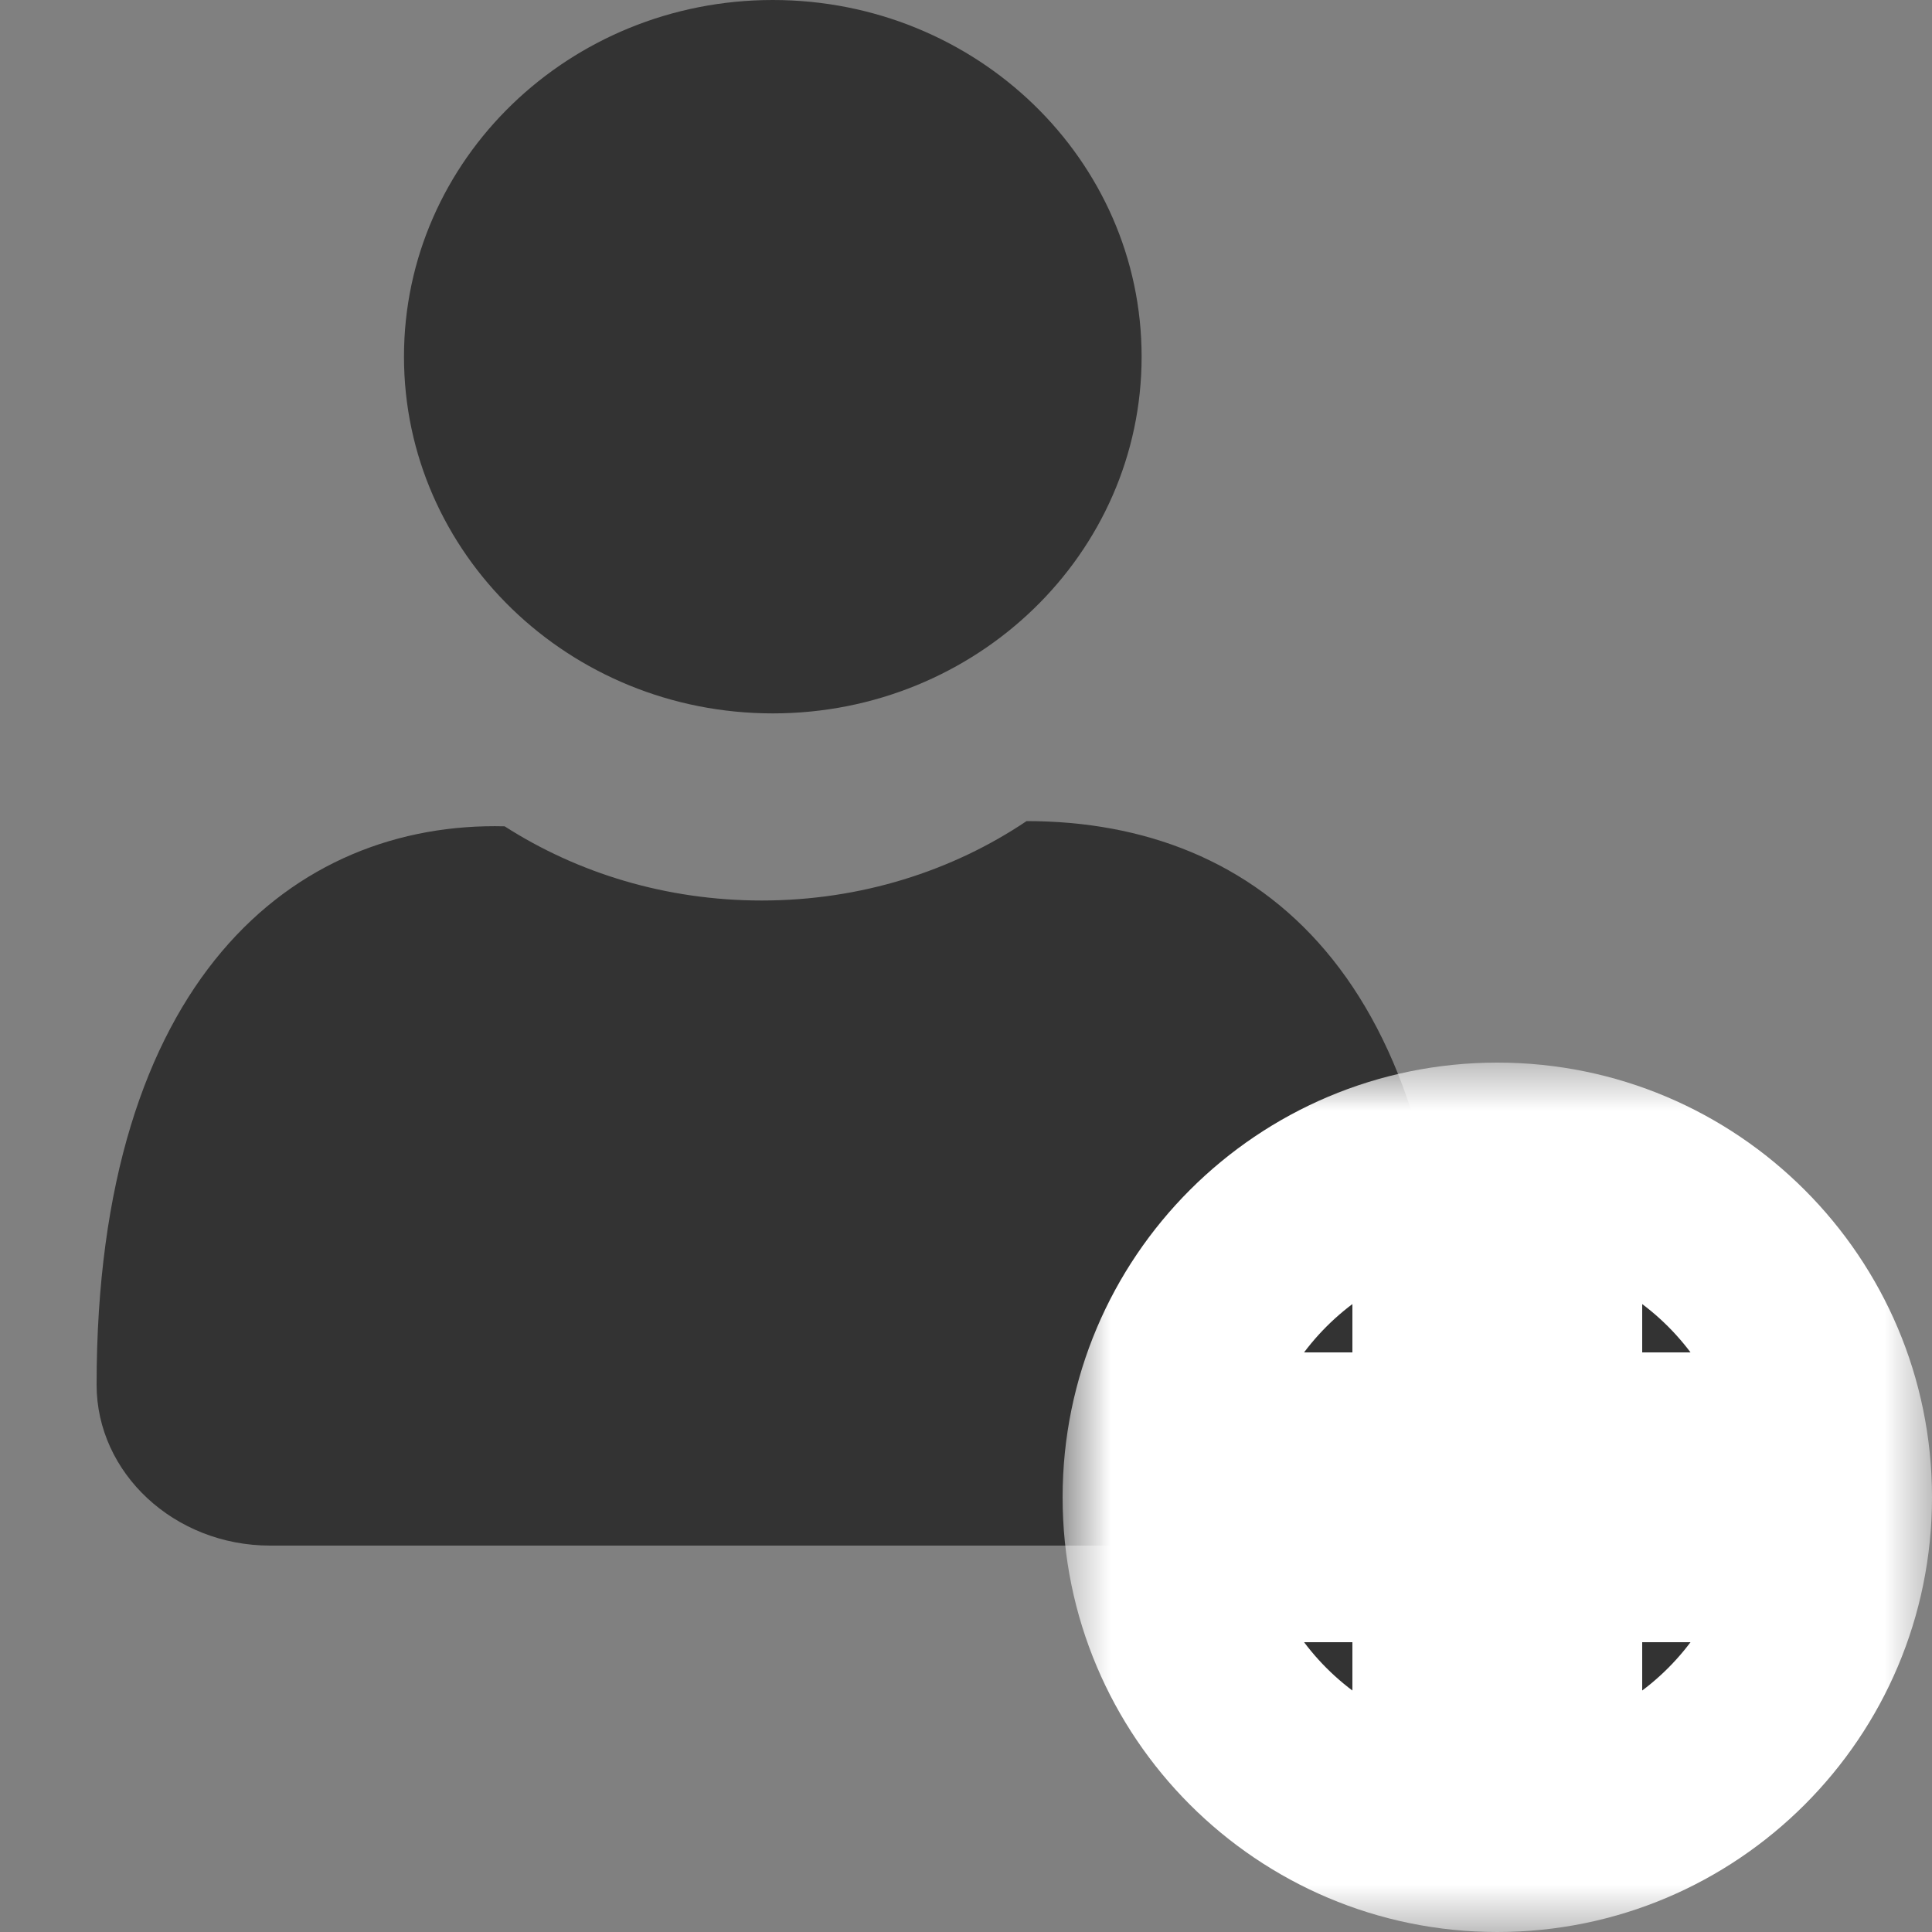 <svg width="20" height="20" viewBox="0 0 20 20" fill="none" xmlns="http://www.w3.org/2000/svg">
<rect x="0" y="0" width="20" height="20" fill="#808080" stroke="none"/>
<path fill-rule="evenodd" clip-rule="evenodd" d="M8 0C10.109 0 11.818 1.653 11.818 3.692C11.818 5.732 10.109 7.385 8 7.385C5.891 7.385 4.182 5.731 4.182 3.692C4.182 1.653 5.891 0 8 0ZM13.203 16H2.797C1.804 16 1 15.249 1 14.335C1 10.138 3.047 8.5 5.224 8.554C5.979 9.038 6.896 9.322 7.885 9.322C8.91 9.322 9.858 9.017 10.627 8.5C13.052 8.5 15 10.138 15 14.335C15 15.249 14.196 16 13.203 16Z" fill="#333333"/>
<mask id="path-5-outside-1" maskUnits="userSpaceOnUse" x="11" y="11" width="9" height="9" fill="black">
<rect fill="white" x="11" y="11" width="9" height="9"/>
<path fill-rule="evenodd" clip-rule="evenodd" d="M15.5 19C17.433 19 19 17.433 19 15.5C19 13.567 17.433 12 15.5 12C13.567 12 12 13.567 12 15.5C12 17.433 13.567 19 15.5 19ZM16 13V15H18V16H16V18H15V16H13V15H15V13H16Z"/>
</mask>
<path fill-rule="evenodd" clip-rule="evenodd" d="M15.5 19C17.433 19 19 17.433 19 15.5C19 13.567 17.433 12 15.5 12C13.567 12 12 13.567 12 15.5C12 17.433 13.567 19 15.5 19ZM16 13V15H18V16H16V18H15V16H13V15H15V13H16Z" fill="#333333"/>
<path d="M16 15H15V16H16V15ZM16 13H17V12H16V13ZM18 15H19V14H18V15ZM18 16V17H19V16H18ZM16 16V15H15V16H16ZM16 18V19H17V18H16ZM15 18H14V19H15V18ZM15 16H16V15H15V16ZM13 16H12V17H13V16ZM13 15V14H12V15H13ZM15 15V16H16V15H15ZM15 13V12H14V13H15ZM18 15.5C18 16.881 16.881 18 15.5 18V20C17.985 20 20 17.985 20 15.5H18ZM15.5 13C16.881 13 18 14.119 18 15.5H20C20 13.015 17.985 11 15.5 11V13ZM13 15.5C13 14.119 14.119 13 15.5 13V11C13.015 11 11 13.015 11 15.5H13ZM15.5 18C14.119 18 13 16.881 13 15.5H11C11 17.985 13.015 20 15.5 20V18ZM17 15V13H15V15H17ZM18 14H16V16H18V14ZM19 16V15H17V16H19ZM16 17H18V15H16V17ZM17 18V16H15V18H17ZM15 19H16V17H15V19ZM14 16V18H16V16H14ZM13 17H15V15H13V17ZM12 15V16H14V15H12ZM15 14H13V16H15V14ZM14 13V15H16V13H14ZM16 12H15V14H16V12Z" fill="white" mask="url(#path-5-outside-1)"/>
</svg>
